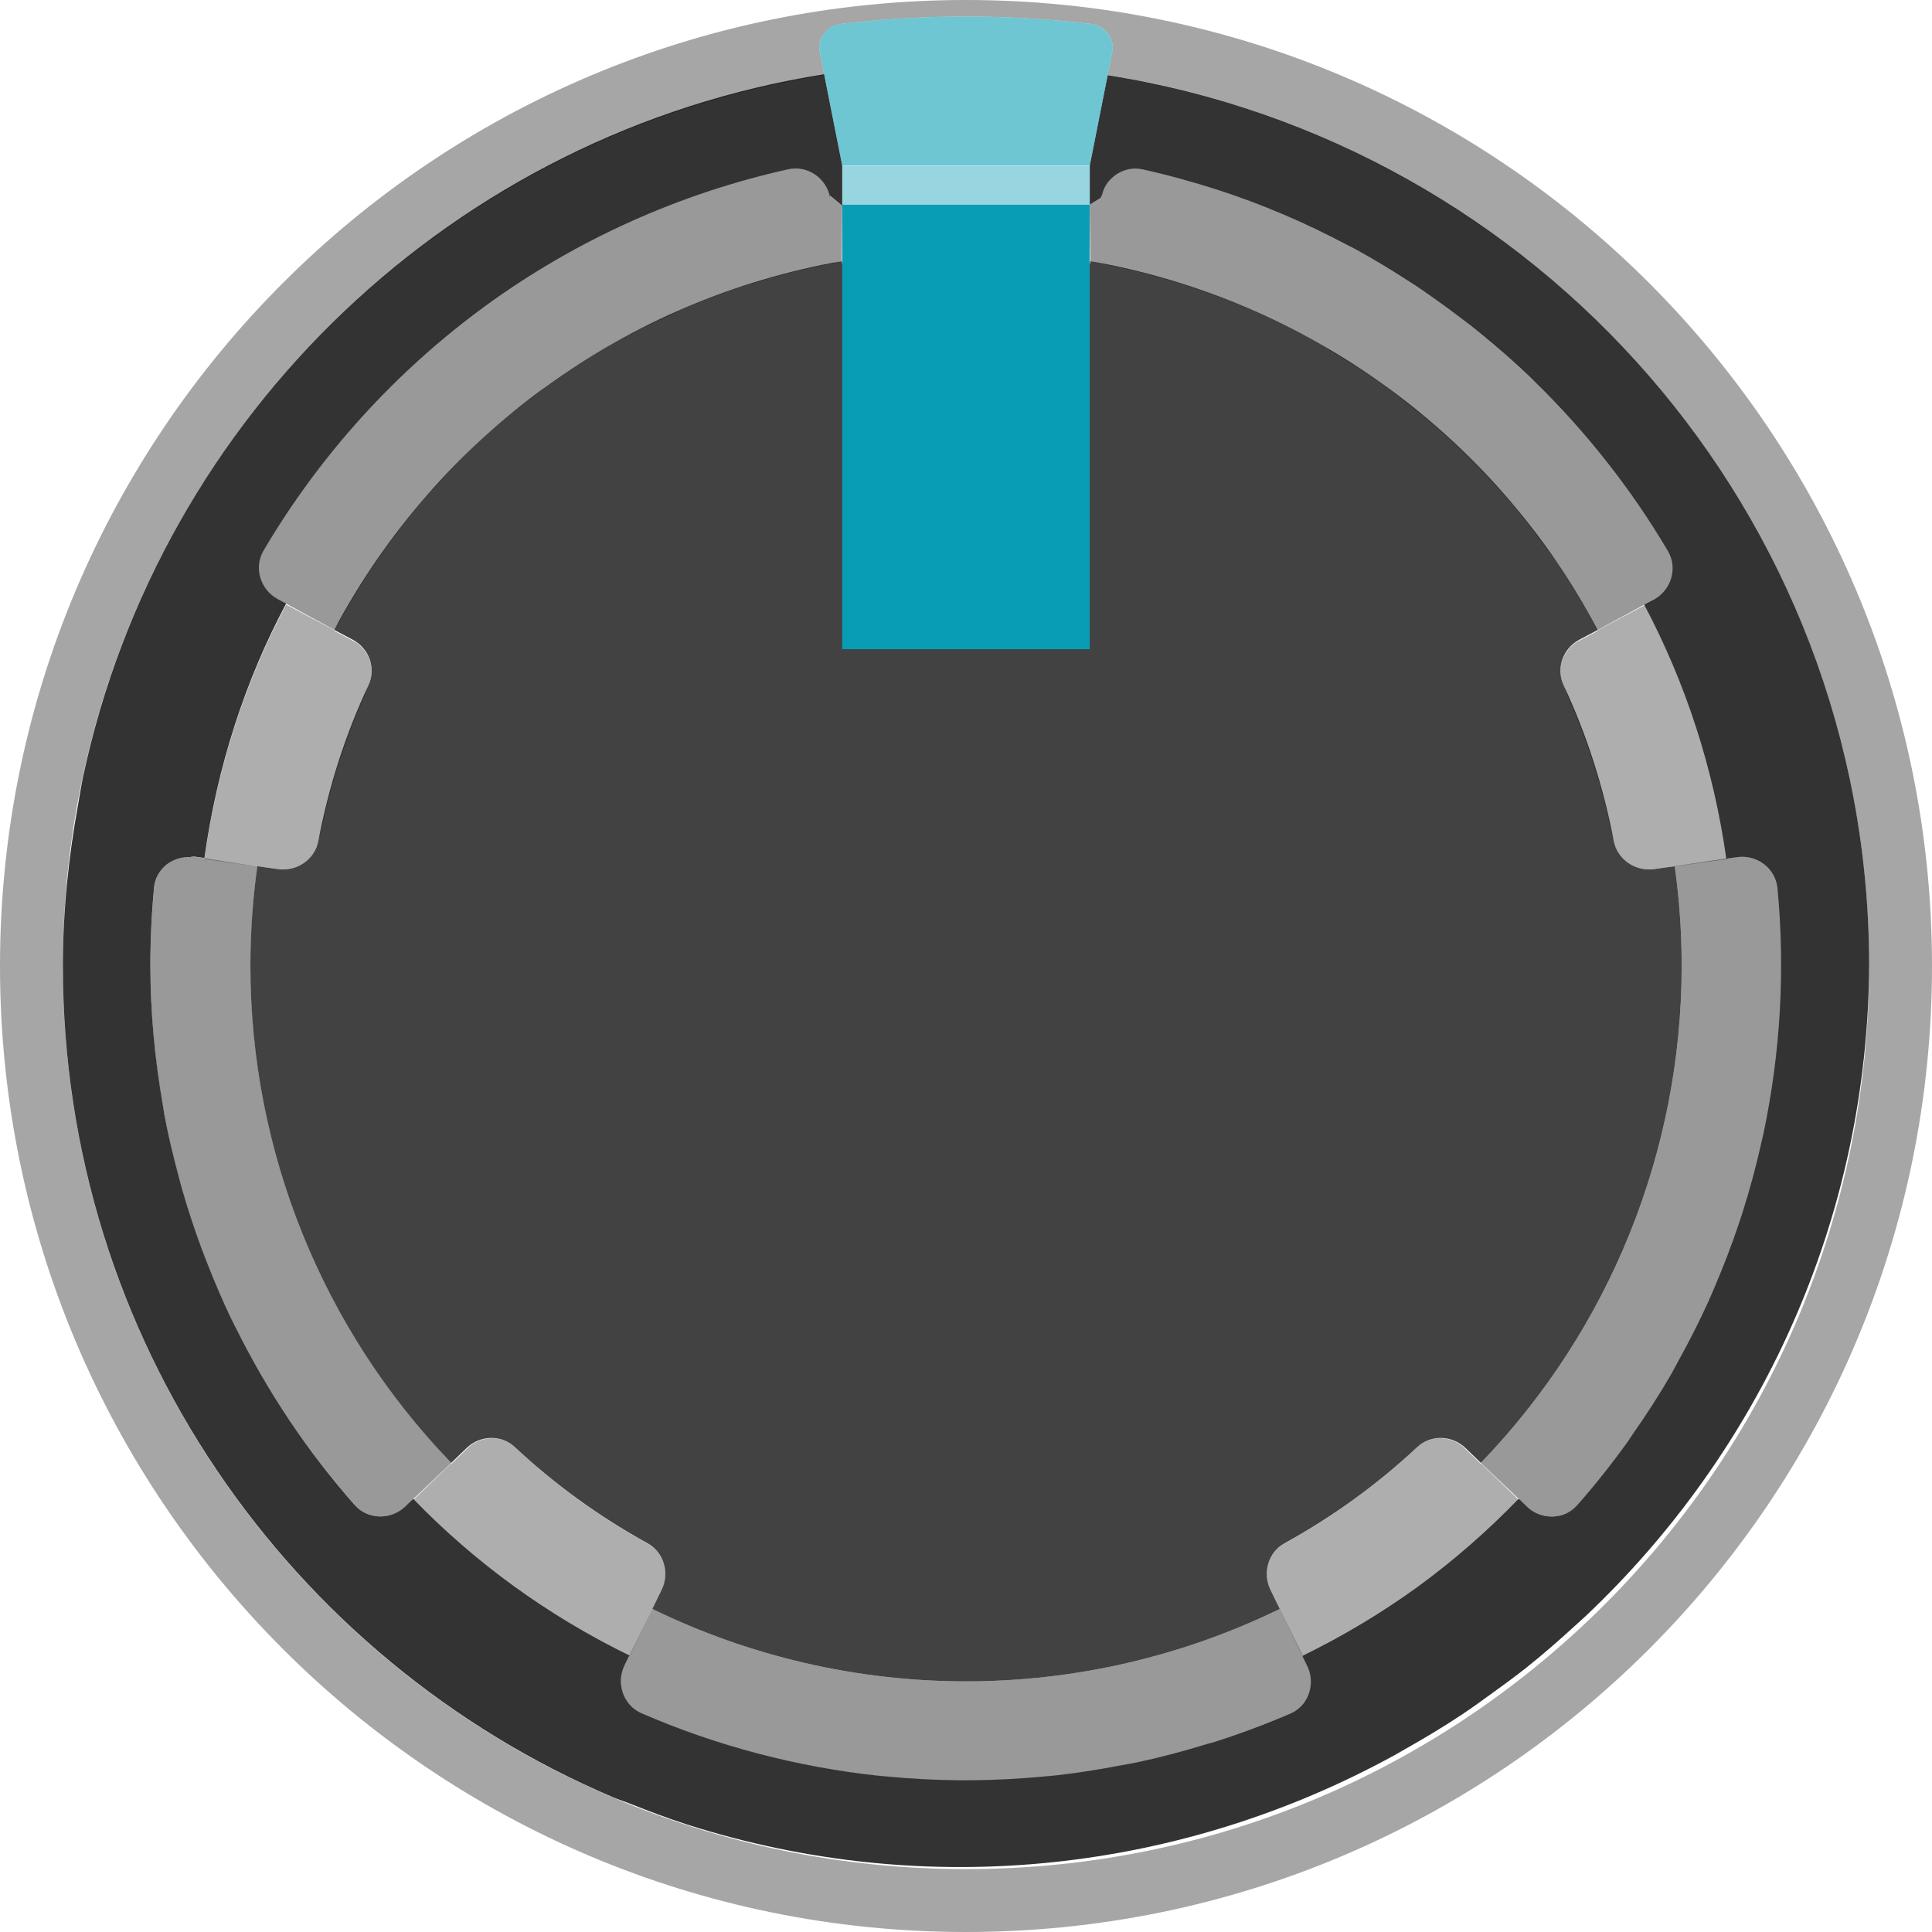 <?xml version="1.0" encoding="utf-8"?>
<!-- Generator: Adobe Illustrator 25.0.0, SVG Export Plug-In . SVG Version: 6.00 Build 0)  -->
<svg version="1.0"
	 id="svg15246" xmlns:cc="http://creativecommons.org/ns#" xmlns:dc="http://purl.org/dc/elements/1.1/" xmlns:inkscape="http://www.inkscape.org/namespaces/inkscape" xmlns:rdf="http://www.w3.org/1999/02/22-rdf-syntax-ns#" xmlns:sodipodi="http://sodipodi.sourceforge.net/DTD/sodipodi-0.dtd" xmlns:svg="http://www.w3.org/2000/svg"
	 xmlns="http://www.w3.org/2000/svg" xmlns:xlink="http://www.w3.org/1999/xlink" x="0px" y="0px" width="43.344px"
	 height="43.348px" viewBox="0 0 43.344 43.348" enable-background="new 0 0 43.344 43.348" xml:space="preserve">
<sodipodi:namedview  bordercolor="#666666" borderopacity="1.0" fit-margin-bottom="0" fit-margin-left="0" fit-margin-right="0" fit-margin-top="0" id="base" inkscape:current-layer="layer1" inkscape:cx="35.417662" inkscape:cy="33.903524" inkscape:document-units="mm" inkscape:pageopacity="0.0" inkscape:pageshadow="2" inkscape:window-height="1434" inkscape:window-maximized="0" inkscape:window-width="1274" inkscape:window-x="1280" inkscape:window-y="0" inkscape:zoom="5.6" pagecolor="#ffffff" showgrid="false" units="px">
	</sodipodi:namedview>
<g>
	<g>
		<g>
			<path fill="#424242" d="M37.728,21.667c0-0.747-0.052-1.494-0.156-2.234l-0.462,0.065
				c-0.421,0.059-0.826-0.215-0.906-0.632c-0.233-1.226-0.612-2.399-1.126-3.497
				c-0.176-0.375-0.012-0.822,0.353-1.016l0.418-0.222c-1.145-2.153-2.766-4.018-4.739-5.451
				s-4.247-2.399-6.649-2.822l-0.084,0.474c-0.073,0.413-0.455,0.701-0.871,0.647
				c-0.601-0.079-1.211-0.124-1.833-0.124c-0.622,0-1.233,0.046-1.833,0.124
				c-0.416,0.054-0.798-0.234-0.871-0.647l-0.084-0.474c-2.402,0.423-4.676,1.389-6.649,2.822
				c-1.973,1.434-3.594,3.298-4.739,5.451l0.418,0.222c0.365,0.194,0.529,0.641,0.353,1.016
				c-0.514,1.098-0.894,2.271-1.126,3.497c-0.079,0.418-0.485,0.691-0.906,0.632l-0.462-0.065
				c-0.104,0.74-0.156,1.487-0.156,2.234c0,4.159,1.616,8.16,4.506,11.152l0.345-0.333
				c0.299-0.289,0.778-0.306,1.081-0.022c0.895,0.838,1.895,1.562,2.977,2.159
				c0.368,0.203,0.501,0.667,0.317,1.044l-0.209,0.429c2.192,1.069,4.599,1.625,7.038,1.625
				c2.439,0,4.846-0.556,7.038-1.625l-0.209-0.429c-0.184-0.377-0.051-0.842,0.317-1.044
				c1.082-0.596,2.082-1.321,2.977-2.159c0.304-0.284,0.782-0.267,1.081,0.022l0.345,0.333
				C36.111,29.827,37.728,25.826,37.728,21.667z"/>
			<g opacity="0.32">
				<g>
					<path d="M35.077,15.368c0.047,0.1,0.077,0.208,0.122,0.309c0.147,0.333,0.278,0.674,0.401,1.019
						c0.081,0.228,0.158,0.456,0.227,0.69c0.12,0.399,0.224,0.805,0.31,1.218
						c0.018,0.088,0.049,0.172,0.066,0.261c0.079,0.418,0.485,0.692,0.906,0.632l0.462-0.065
						c0,0.002,0,0.005,0.001,0.007l1.188-0.167c-0.282-2.037-0.906-3.964-1.833-5.709
						l-1.085,0.577c0.002,0.004,0.005,0.007,0.007,0.011l-0.499,0.265
						C35.049,14.632,34.917,15.026,35.077,15.368z"/>
				</g>
				<g>
					<path d="M6.237,19.497c0.421,0.059,0.827-0.215,0.906-0.632c0.017-0.089,0.048-0.172,0.066-0.261
						c0.086-0.412,0.19-0.816,0.309-1.215c0.07-0.235,0.148-0.465,0.229-0.695
						c0.122-0.345,0.253-0.685,0.4-1.017c0.045-0.101,0.075-0.209,0.122-0.309
						c0.16-0.342,0.029-0.736-0.272-0.951l-0.499-0.265c0.002-0.004,0.005-0.007,0.007-0.011
						L6.42,13.564c-0.928,1.745-1.552,3.672-1.833,5.709l1.188,0.167
						c0-0.002,0-0.005,0.001-0.007L6.237,19.497z"/>
				</g>
				<g>
					<path d="M14.845,35.667c0.18-0.369,0.053-0.817-0.295-1.026c-1.095-0.602-2.103-1.334-3.007-2.182
						c-0.283-0.257-0.705-0.25-1.002-0.019l-0.416,0.402c-0.002-0.003-0.005-0.005-0.007-0.008
						l-0.85,0.821c1.391,1.438,3.032,2.625,4.849,3.513l0.521-1.069
						c-0.001-0-0.002-0.001-0.003-0.001L14.845,35.667z"/>
				</g>
				<g>
					<path d="M31.804,32.458c-0.903,0.848-1.912,1.58-3.007,2.182
						c-0.349,0.21-0.475,0.658-0.296,1.026l0.209,0.429c-0.001,0-0.002,0.001-0.003,0.001
						l0.521,1.069c1.818-0.887,3.458-2.074,4.849-3.512c-0.24-0.232-0.519-0.502-0.85-0.821
						c-0.002,0.003-0.005,0.005-0.007,0.008l-0.416-0.402C32.509,32.208,32.087,32.201,31.804,32.458z"
						/>
				</g>
			</g>
			<path opacity="0.4" d="M37.572,19.44"/>
			<g>
				<path opacity="0.4" d="M5.775,19.44c-0.103,0.738-0.155,1.482-0.155,2.227
					c0,4.159,1.616,8.16,4.506,11.152L9.095,33.799c-0.32,0.309-0.842,0.301-1.136-0.033
					c-2.947-3.336-4.584-7.645-4.584-12.114c0-0.582,0.028-1.164,0.083-1.743
					c0.042-0.442,0.457-0.753,0.896-0.691L5.775,19.44z"/>
				<path opacity="0.4" d="M28.711,36.096c-2.192,1.069-4.599,1.625-7.038,1.625
					c-2.438,0-4.843-0.555-7.035-1.624l-0.63,1.271c-0.195,0.4-0.026,0.894,0.383,1.071
					c2.296,0.996,4.774,1.512,7.283,1.512c2.508,0,4.987-0.516,7.283-1.512
					c0.409-0.177,0.578-0.671,0.382-1.071l-0.628-1.272c-0.001,0-0.002,0.001-0.003,0.001"/>
				<path opacity="0.4" d="M33.222,32.819c2.889-2.992,4.506-6.993,4.506-11.152
					c0-0.747-0.052-1.494-0.156-2.234l1.422-0.215c0.439-0.062,0.854,0.249,0.896,0.691
					c0.055,0.579,0.083,1.161,0.083,1.743c0,4.469-1.637,8.778-4.584,12.114
					c-0.295,0.334-0.815,0.343-1.135,0.034L33.222,32.819z"/>
				<path opacity="0.4" d="M10.867,9.798c0.399-0.364,0.821-0.704,1.257-1.027
					c0.039-0.029,0.074-0.063,0.113-0.092c0.479-0.348,0.978-0.667,1.49-0.958
					c0.444-0.252,0.904-0.474,1.369-0.682c0.064-0.029,0.123-0.065,0.187-0.092
					c1.066-0.459,2.181-0.802,3.327-1.025c0.093-0.018,0.182-0.048,0.275-0.065l0.01-1.238
					c-0-0.002,0,0.002,0,0l-0.276-0.231c-0.098-0.413-0.501-0.691-0.92-0.598
					c-2.444,0.544-4.753,1.583-6.783,3.058c-0.003,0.002-0.005,0.005-0.008,0.006
					c-0.002,0.002-0.004,0.003-0.006,0.004c-2.03,1.475-3.733,3.35-5.005,5.506
					c-0.218,0.369-0.077,0.839,0.285,1.059l0.044,0.014c0.002,0.001,0.003,0.003,0.005,0.004
					l1.266,0.688c0.043-0.081,0.097-0.154,0.142-0.233l0,0
					c0.567-1.025,1.241-1.983,2.01-2.858c0.028-0.032,0.061-0.06,0.089-0.092
					C10.097,10.547,10.47,10.161,10.867,9.798z"/>
				<path opacity="0.4" d="M37.434,12.354c-0.822-1.392-1.839-2.651-2.992-3.777
					c-0.048-0.047-0.094-0.096-0.143-0.142c-0.343-0.327-0.699-0.638-1.067-0.938
					c-0.077-0.063-0.153-0.125-0.231-0.187c-0.192-0.152-0.373-0.317-0.572-0.462
					c-0.177-0.128-0.367-0.235-0.548-0.357c-0.085-0.057-0.171-0.112-0.257-0.168
					c-0.394-0.256-0.793-0.5-1.205-0.724c-0.066-0.036-0.134-0.068-0.2-0.103
					c-1.443-0.763-2.974-1.351-4.572-1.707c-0.213-0.047-0.421,0.003-0.588,0.117
					c-0.183,0.116-0.321,0.302-0.362,0.532l-0.249,0.154l0.014,1.265
					c0.089,0.016,0.177,0.039,0.265,0.056V5.919c1.705,0.331,3.341,0.931,4.848,1.779
					c0.123,0.069,0.238,0.15,0.359,0.222c0.346,0.207,0.687,0.422,1.017,0.655
					c0.167,0.118,0.326,0.247,0.489,0.372c0.289,0.222,0.573,0.45,0.846,0.691
					c0.164,0.145,0.324,0.294,0.482,0.445c0.257,0.246,0.504,0.501,0.744,0.764
					c0.144,0.158,0.29,0.315,0.428,0.478c0.247,0.293,0.478,0.599,0.704,0.909
					c0.107,0.147,0.221,0.289,0.324,0.441c0.317,0.469,0.615,0.952,0.882,1.454h0h0
					l1.252-0.678c0.004-0.002,0.006-0.006,0.009-0.008l0.005-0.003
					C37.507,13.233,37.66,12.736,37.434,12.354z"/>
			</g>
			<path fill="#333333" d="M24.85,1.686l-0.402,2.03v0.625l-0,0.251l0.249-0.154l0,0
				c0.005-0.028,0.023-0.05,0.03-0.077l0,0c0.048-0.203,0.171-0.345,0.332-0.455
				c0.165-0.105,0.366-0.153,0.572-0.107c0.568,0.126,1.13,0.28,1.684,0.459
				c1.009,0.328,1.978,0.747,2.903,1.237c0.067,0.036,0.135,0.067,0.202,0.104
				c0.412,0.225,0.811,0.469,1.203,0.724c0.087,0.056,0.174,0.111,0.259,0.169
				c0.383,0.259,0.756,0.532,1.119,0.818c0.078,0.062,0.155,0.124,0.232,0.187
				c0.367,0.3,0.724,0.611,1.067,0.938c0.049,0.046,0.095,0.095,0.143,0.142
				c1.146,1.119,2.152,2.388,2.977,3.786c0.224,0.38,0.076,0.87-0.309,1.082l-0.183,0.097
				c0,0.001,0.001,0.001,0.001,0.002c-0.014,0.007-0.028,0.015-0.042,0.022
				c0.938,1.768,1.56,3.695,1.842,5.698l0.247-0.035c0.441-0.062,0.858,0.251,0.901,0.695
				c0.176,1.842,0.067,3.697-0.313,5.503c-0.016,0.074-0.035,0.148-0.051,0.222
				c-0.114,0.509-0.25,1.013-0.407,1.512c-0.034,0.109-0.07,0.217-0.107,0.325
				c-0.156,0.466-0.333,0.923-0.525,1.373c-0.05,0.115-0.097,0.232-0.149,0.346
				c-0.203,0.447-0.426,0.884-0.663,1.313c-0.055,0.1-0.106,0.202-0.163,0.301
				c-0.271,0.469-0.565,0.925-0.877,1.368c-0.034,0.048-0.063,0.098-0.097,0.146
				c-0.358,0.499-0.74,0.98-1.148,1.442c-0.07,0.079-0.154,0.137-0.244,0.18
				c-0.285,0.128-0.637,0.076-0.877-0.156c-0.051-0.049-0.118-0.114-0.174-0.169
				c-0.004,0.004-0.009,0.008-0.013,0.012l-0.008-0.008c-0.698,0.723-1.454,1.38-2.258,1.968
				c-0.807,0.584-1.667,1.099-2.571,1.541l0.005,0.01c-0.005,0.002-0.01,0.005-0.015,0.008
				l0.106,0.216c0.146,0.3,0.088,0.652-0.122,0.884c-0.068,0.072-0.149,0.134-0.246,0.176
				c-0.566,0.245-1.143,0.46-1.729,0.647c-0.05,0.016-0.102,0.027-0.152,0.042
				c-0.524,0.162-1.053,0.302-1.589,0.416c-0.108,0.023-0.217,0.039-0.326,0.06
				c-0.485,0.094-0.973,0.172-1.465,0.227c-0.123,0.014-0.246,0.023-0.369,0.034
				c-0.49,0.044-0.982,0.071-1.475,0.076c-0.112,0.001-0.224,0.002-0.337,0.001
				c-0.525-0.005-1.049-0.031-1.569-0.081c-0.074-0.007-0.149-0.012-0.223-0.019
				c-1.836-0.197-3.634-0.667-5.332-1.404c-0.409-0.177-0.578-0.671-0.383-1.072l0.109-0.224
				c-1.818-0.887-3.458-2.074-4.849-3.513L9.234,33.664c-0.001-0.001-0.001-0.001-0.002-0.002
				l-0.147,0.142c-0.321,0.301-0.835,0.292-1.127-0.039c-1.074-1.216-1.969-2.564-2.679-3.999
				c-0.03-0.061-0.063-0.121-0.092-0.183c-0.205-0.427-0.39-0.863-0.562-1.304
				c-0.036-0.093-0.072-0.185-0.106-0.278c-0.16-0.433-0.305-0.872-0.432-1.317
				c-0.029-0.099-0.054-0.2-0.081-0.299c-0.121-0.451-0.23-0.906-0.316-1.367
				c-0.014-0.075-0.024-0.151-0.037-0.226c-0.18-1.031-0.279-2.082-0.279-3.142
				c0-0.582,0.028-1.164,0.083-1.743c0.02-0.21,0.128-0.386,0.279-0.511
				c0.154-0.119,0.353-0.184,0.56-0.167l-0.025-0.008c0.028,0.001,0.054-0.009,0.083-0.005
				l0.233,0.033c0.282-2.037,0.906-3.963,1.833-5.709l-0.188-0.1
				c-0.392-0.208-0.545-0.705-0.319-1.088c1.27-2.153,2.971-4.026,4.997-5.5
				c2.028-1.473,4.335-2.511,6.777-3.054c0.434-0.096,0.859,0.202,0.936,0.64l-0.003-0.052
				l0.276,0.231v-0.277v-0.625L18.49,1.666C10.208,2.976,3.596,9.293,1.863,17.427
				c-0.042,0.205-0.075,0.413-0.111,0.62c-0.213,1.176-0.341,2.382-0.341,3.62
				c0,8.38,5.088,15.57,12.343,18.655c0.13,0.054,0.267,0.098,0.399,0.15
				c0.41,0.164,0.825,0.319,1.248,0.457c5.488,1.749,11.169,1.026,15.86-1.538
				c0.083-0.045,0.163-0.094,0.245-0.14c0.435-0.245,0.863-0.5,1.279-0.777
				c0.247-0.163,0.484-0.338,0.724-0.511c0.241-0.176,0.483-0.349,0.717-0.536
				c0.39-0.309,0.762-0.635,1.128-0.971c0.071-0.066,0.145-0.128,0.215-0.195
				c3.898-3.681,6.347-8.878,6.365-14.659C41.901,11.525,34.505,3.211,24.85,1.686z"/>
		</g>
		<path opacity="0.35" d="M21.672,0c-11.969,0-21.672,9.703-21.672,21.672
			c0,11.969,9.703,21.672,21.672,21.672c11.969,0,21.672-9.703,21.672-21.672
			C43.344,9.703,33.641,0,21.672,0z M21.672,41.933c-11.19,0-20.261-9.071-20.261-20.261
			c0-10.106,7.407-18.459,17.083-19.987l-0.105-0.529c-0.029-0.146,0.011-0.297,0.109-0.416
			c0.094-0.115,0.231-0.187,0.385-0.206c0.919-0.108,1.857-0.163,2.789-0.163
			c0.931,0,1.87,0.055,2.789,0.163C24.615,0.552,24.752,0.625,24.846,0.739
			c0.098,0.119,0.138,0.271,0.109,0.416l-0.105,0.529c9.676,1.529,17.083,9.882,17.083,19.987
			C41.933,32.862,32.862,41.933,21.672,41.933z"/>
	</g>
	<g>
		<rect x="18.896" y="4.592" fill="#089DB4" width="5.552" height="9.972"/>
		<path opacity="0.58" fill="#089DB4" d="M24.955,1.156c0.029-0.145-0.011-0.297-0.109-0.416
			c-0.094-0.114-0.231-0.187-0.385-0.206c-0.92-0.108-1.858-0.163-2.789-0.163
			c-0.931,0-1.87,0.055-2.789,0.163C18.729,0.552,18.592,0.625,18.498,0.739
			c-0.098,0.119-0.138,0.271-0.109,0.416l0.507,2.561V3.711l5.552,0v0.005L24.955,1.156z"/>
		<rect x="18.896" y="3.717" opacity="0.58" fill="#4DB8C9" width="5.552" height="0.876"/>
	</g>
</g>
</svg>
